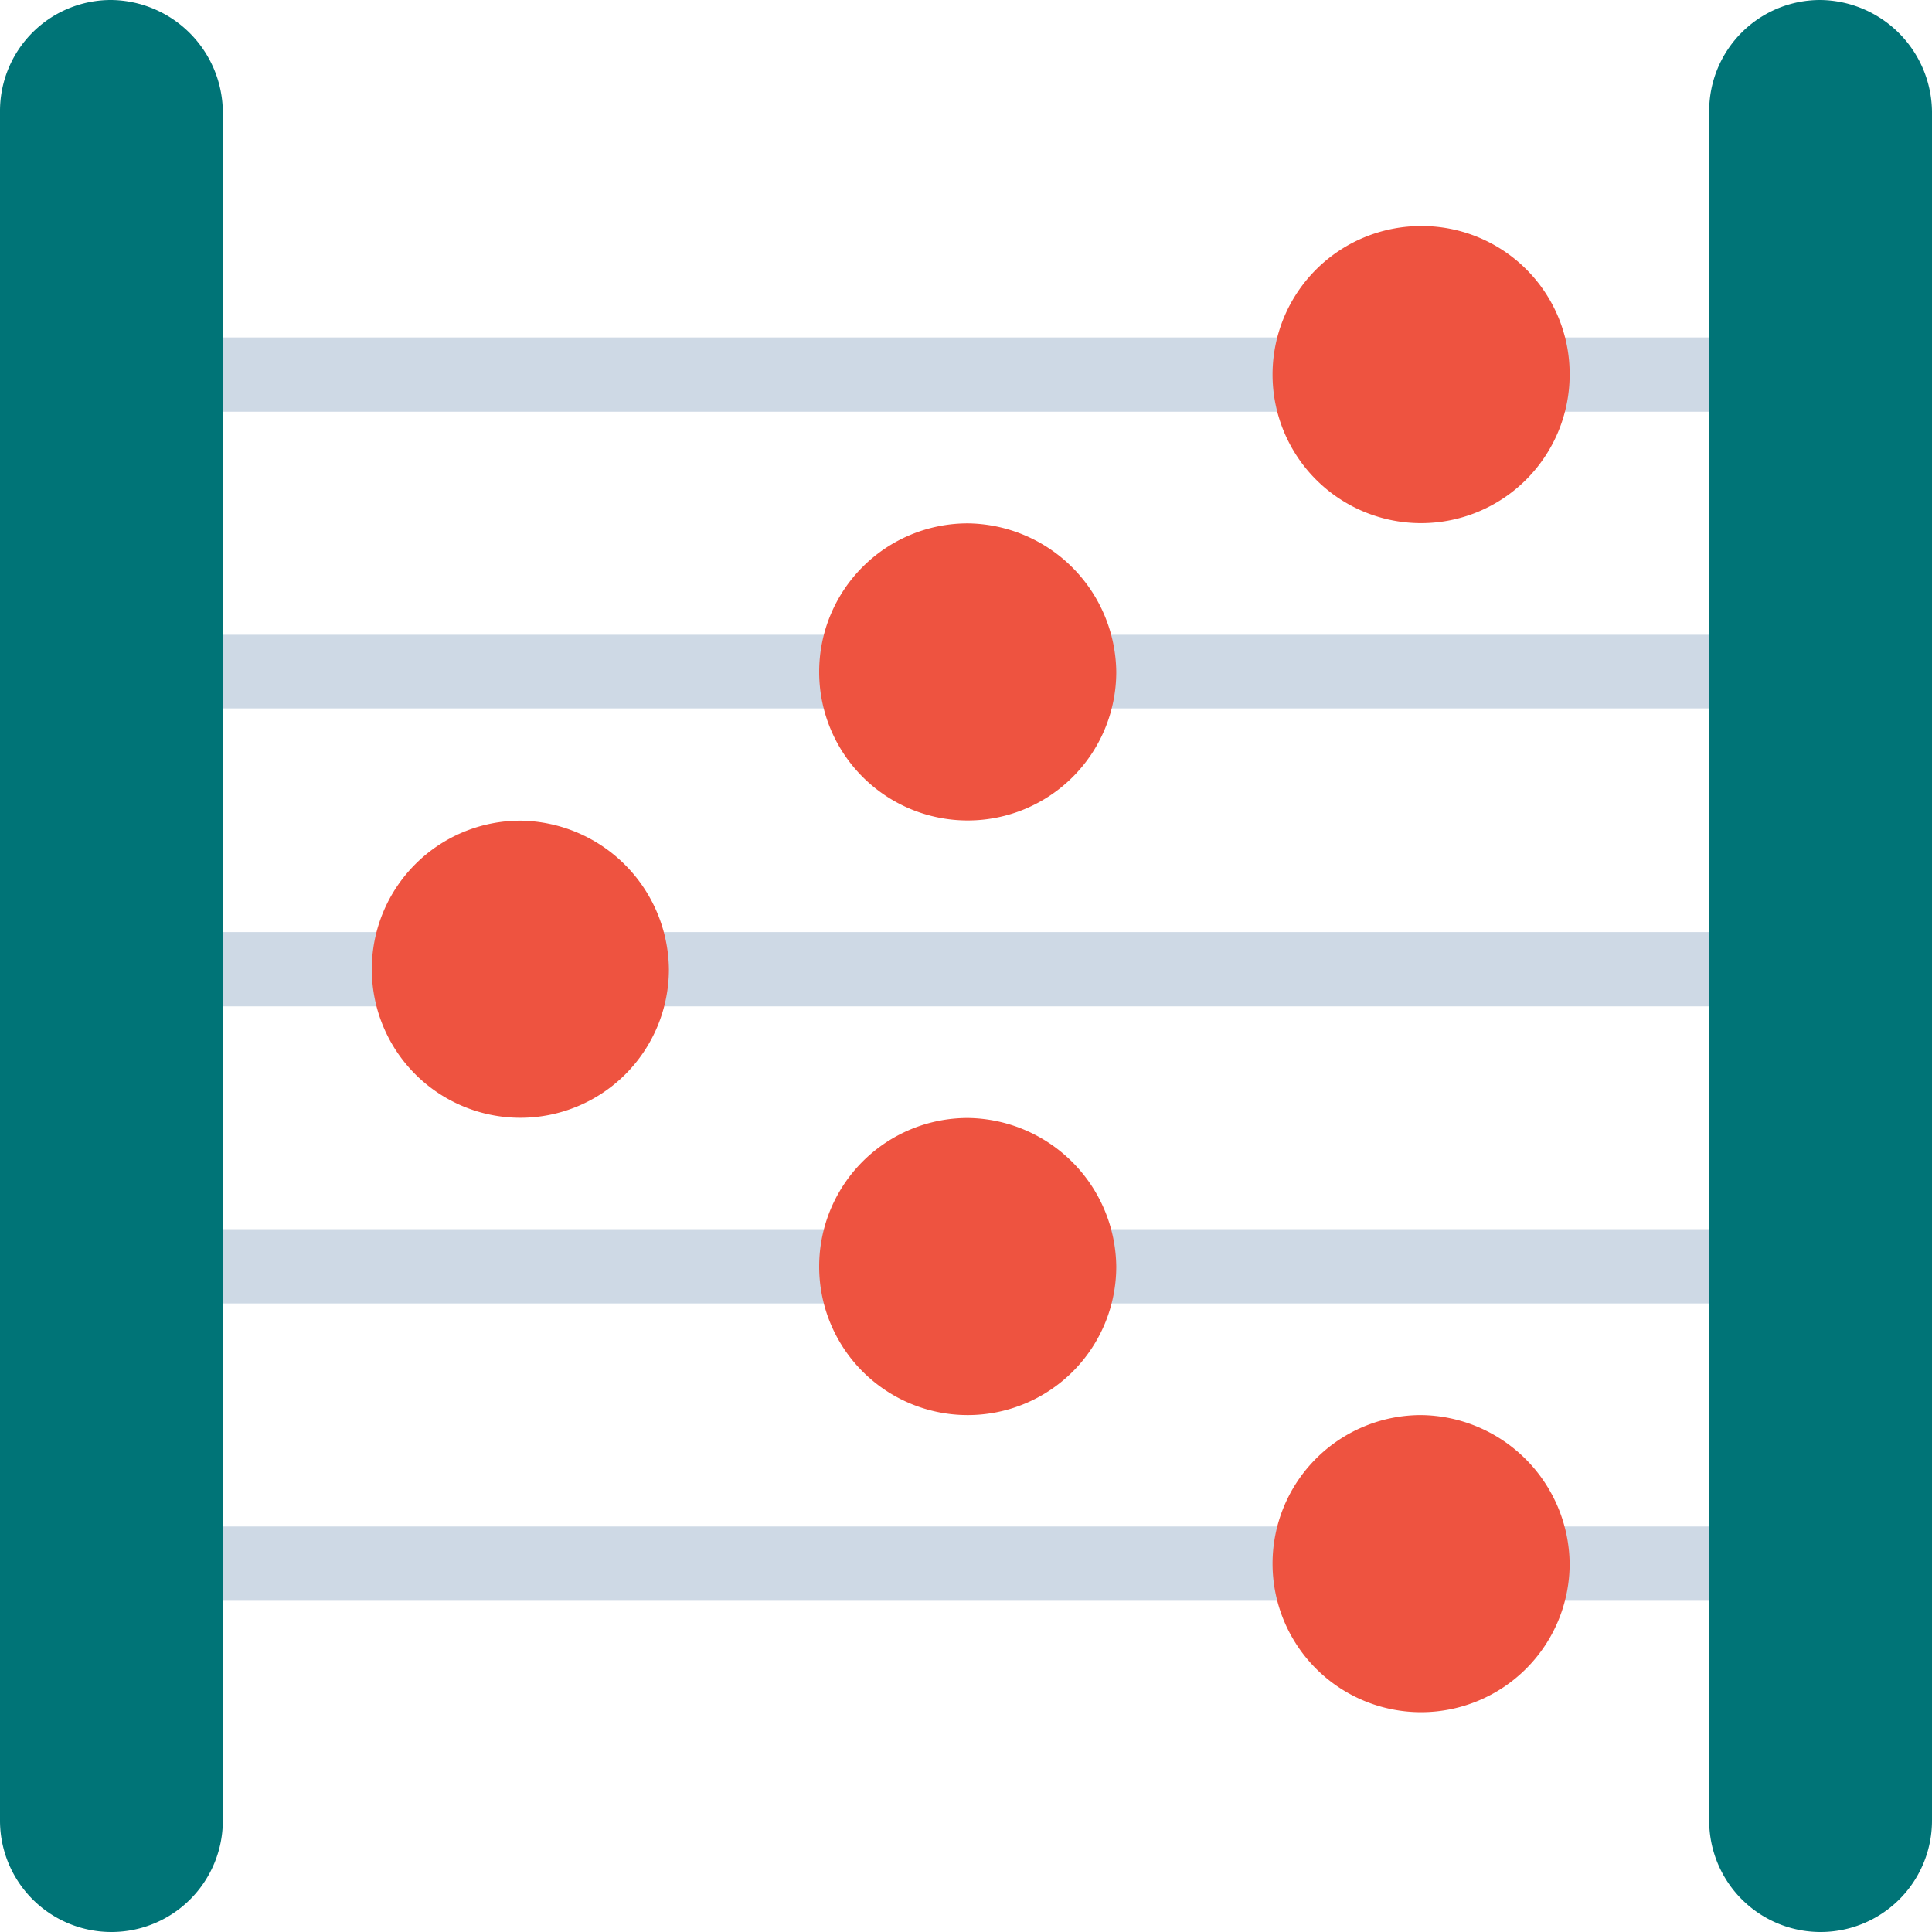 <svg xmlns="http://www.w3.org/2000/svg" viewBox="0 0 90 90"><defs><style>.cls-1{fill:#ced9e5;}.cls-2{fill:#ee5340;}.cls-3{fill:#007477;}</style></defs><title>Asset 1xxxhdpi</title><g id="Layer_2" data-name="Layer 2"><g id="Isolation_Mode" data-name="Isolation Mode"><path id="path12" class="cls-1" d="M10.38,46.88H79.62V43.42H10.38Z"/><g id="g22"><path id="path24" class="cls-2" d="M31.16,45.15a6.92,6.92,0,1,1-6.92-6.92,7,7,0,0,1,6.92,6.92"/></g><path id="path26" class="cls-1" d="M10.38,74.57H79.62V71.11H10.38Z"/><g id="g28"><path id="path30" class="cls-2" d="M73.12,72.84a6.92,6.92,0,1,1-6.92-6.92,7,7,0,0,1,6.92,6.92"/></g><path id="path32" class="cls-1" d="M10.38,60.72H79.62V57.26H10.38Z"/><g id="g34"><path id="path36" class="cls-2" d="M52,59a6.92,6.92,0,1,1-6.92-6.92A7,7,0,0,1,52,59"/></g><path id="path38" class="cls-1" d="M10.38,19.18H79.62V15.72H10.38Z"/><g id="g40"><path id="path42" class="cls-2" d="M73.12,17.45a6.92,6.92,0,1,1-6.92-6.92,6.89,6.89,0,0,1,6.92,6.92"/></g><path id="path44" class="cls-1" d="M10.38,33H79.62V29.57H10.38Z"/><g id="g46"><path id="path48" class="cls-2" d="M52,31.3a6.92,6.92,0,1,1-6.92-6.92A7,7,0,0,1,52,31.3"/></g><path class="cls-3" d="M5.19,0A5.17,5.17,0,0,0,0,5.19V84.81a5.19,5.19,0,0,0,10.38,0V5.19A5.26,5.26,0,0,0,5.19,0Z"/><path class="cls-3" d="M84.81,0a5.17,5.17,0,0,0-5.19,5.19V84.81a5.19,5.19,0,0,0,10.38,0V5.19A5.26,5.26,0,0,0,84.81,0Z"/></g></g></svg>